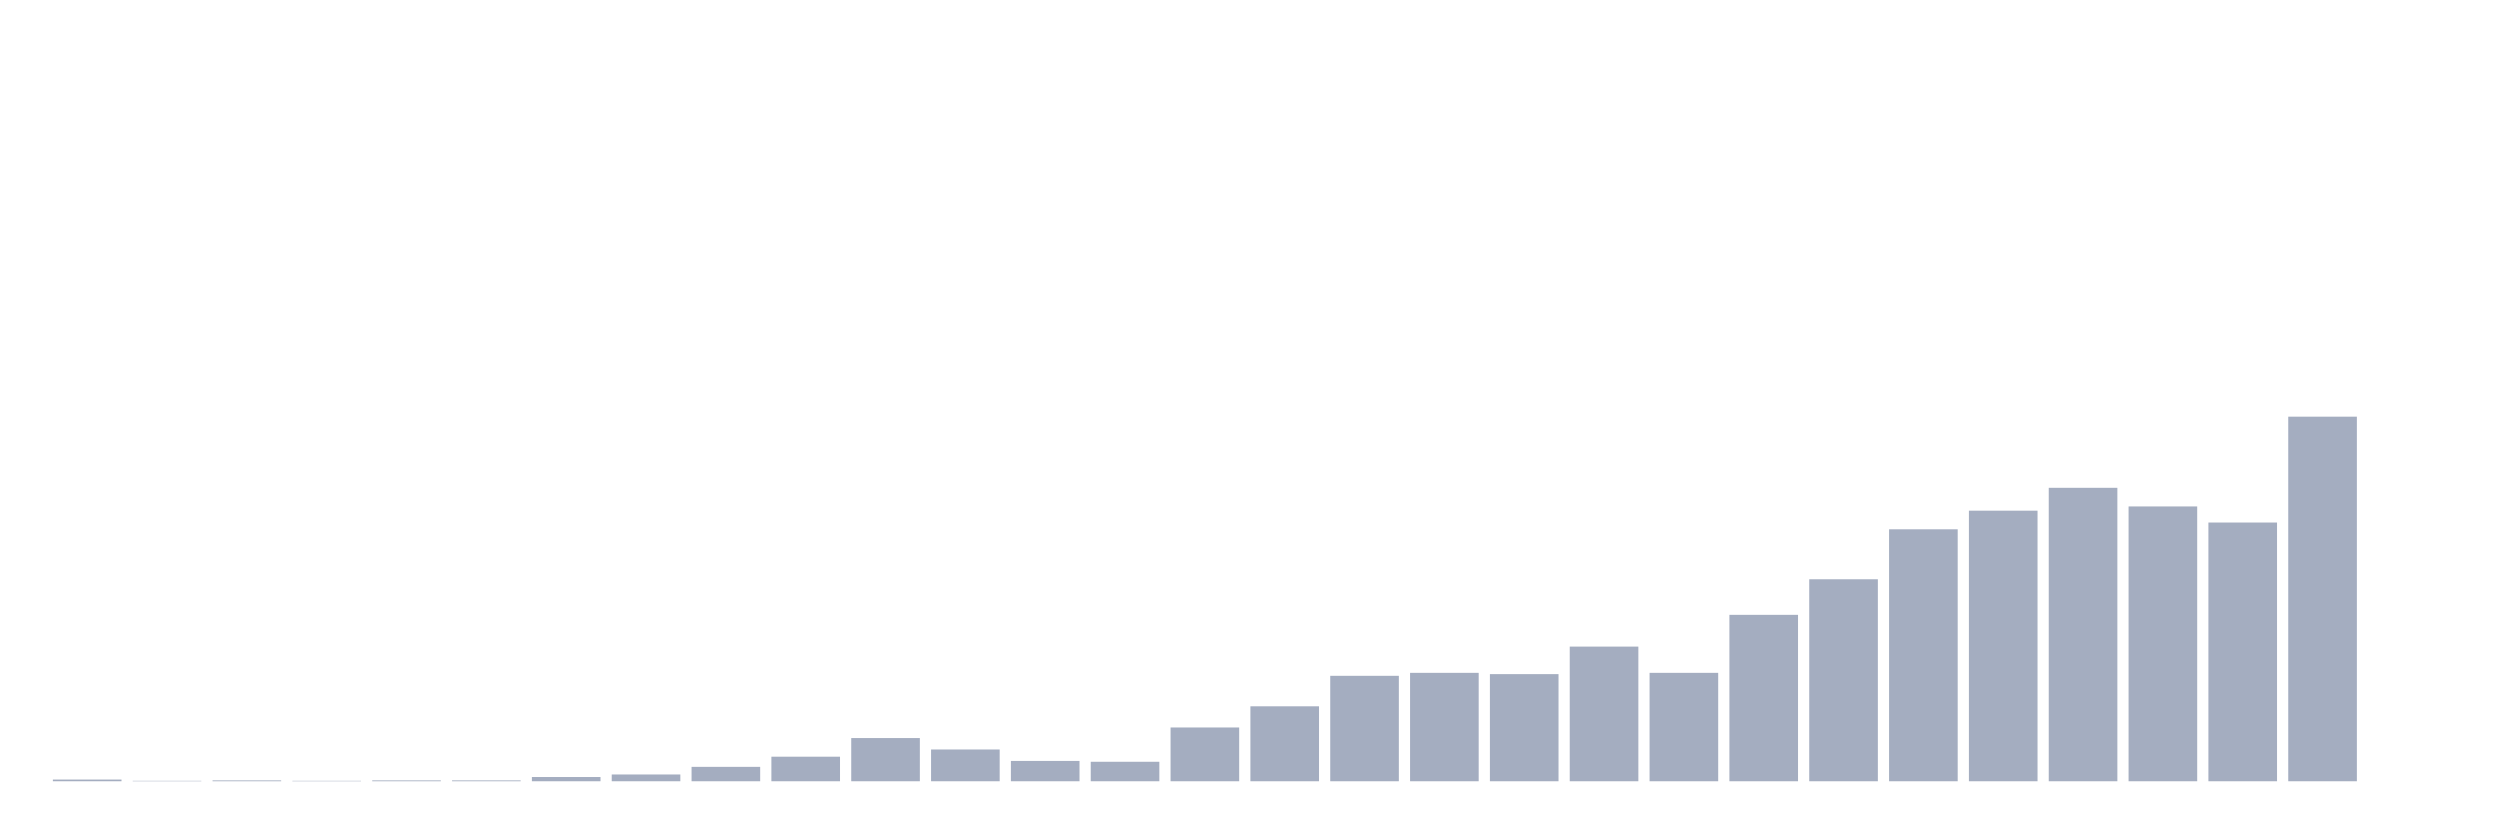 <svg xmlns="http://www.w3.org/2000/svg" viewBox="0 0 480 160"><g transform="translate(10,10)"><rect class="bar" x="0.153" width="13.175" y="139.675" height="0.325" fill="rgb(164,173,192)"></rect><rect class="bar" x="15.482" width="13.175" y="139.919" height="0.081" fill="rgb(164,173,192)"></rect><rect class="bar" x="30.81" width="13.175" y="139.837" height="0.163" fill="rgb(164,173,192)"></rect><rect class="bar" x="46.138" width="13.175" y="139.919" height="0.081" fill="rgb(164,173,192)"></rect><rect class="bar" x="61.466" width="13.175" y="139.837" height="0.163" fill="rgb(164,173,192)"></rect><rect class="bar" x="76.794" width="13.175" y="139.837" height="0.163" fill="rgb(164,173,192)"></rect><rect class="bar" x="92.123" width="13.175" y="139.187" height="0.813" fill="rgb(164,173,192)"></rect><rect class="bar" x="107.451" width="13.175" y="138.699" height="1.301" fill="rgb(164,173,192)"></rect><rect class="bar" x="122.779" width="13.175" y="137.236" height="2.764" fill="rgb(164,173,192)"></rect><rect class="bar" x="138.107" width="13.175" y="135.285" height="4.715" fill="rgb(164,173,192)"></rect><rect class="bar" x="153.436" width="13.175" y="131.707" height="8.293" fill="rgb(164,173,192)"></rect><rect class="bar" x="168.764" width="13.175" y="133.902" height="6.098" fill="rgb(164,173,192)"></rect><rect class="bar" x="184.092" width="13.175" y="136.098" height="3.902" fill="rgb(164,173,192)"></rect><rect class="bar" x="199.42" width="13.175" y="136.26" height="3.74" fill="rgb(164,173,192)"></rect><rect class="bar" x="214.748" width="13.175" y="129.675" height="10.325" fill="rgb(164,173,192)"></rect><rect class="bar" x="230.077" width="13.175" y="125.61" height="14.39" fill="rgb(164,173,192)"></rect><rect class="bar" x="245.405" width="13.175" y="119.756" height="20.244" fill="rgb(164,173,192)"></rect><rect class="bar" x="260.733" width="13.175" y="119.187" height="20.813" fill="rgb(164,173,192)"></rect><rect class="bar" x="276.061" width="13.175" y="119.431" height="20.569" fill="rgb(164,173,192)"></rect><rect class="bar" x="291.39" width="13.175" y="114.146" height="25.854" fill="rgb(164,173,192)"></rect><rect class="bar" x="306.718" width="13.175" y="119.187" height="20.813" fill="rgb(164,173,192)"></rect><rect class="bar" x="322.046" width="13.175" y="108.049" height="31.951" fill="rgb(164,173,192)"></rect><rect class="bar" x="337.374" width="13.175" y="101.22" height="38.78" fill="rgb(164,173,192)"></rect><rect class="bar" x="352.702" width="13.175" y="91.626" height="48.374" fill="rgb(164,173,192)"></rect><rect class="bar" x="368.031" width="13.175" y="88.049" height="51.951" fill="rgb(164,173,192)"></rect><rect class="bar" x="383.359" width="13.175" y="83.659" height="56.341" fill="rgb(164,173,192)"></rect><rect class="bar" x="398.687" width="13.175" y="87.236" height="52.764" fill="rgb(164,173,192)"></rect><rect class="bar" x="414.015" width="13.175" y="90.325" height="49.675" fill="rgb(164,173,192)"></rect><rect class="bar" x="429.344" width="13.175" y="70" height="70" fill="rgb(164,173,192)"></rect><rect class="bar" x="444.672" width="13.175" y="140" height="0" fill="rgb(164,173,192)"></rect></g></svg>